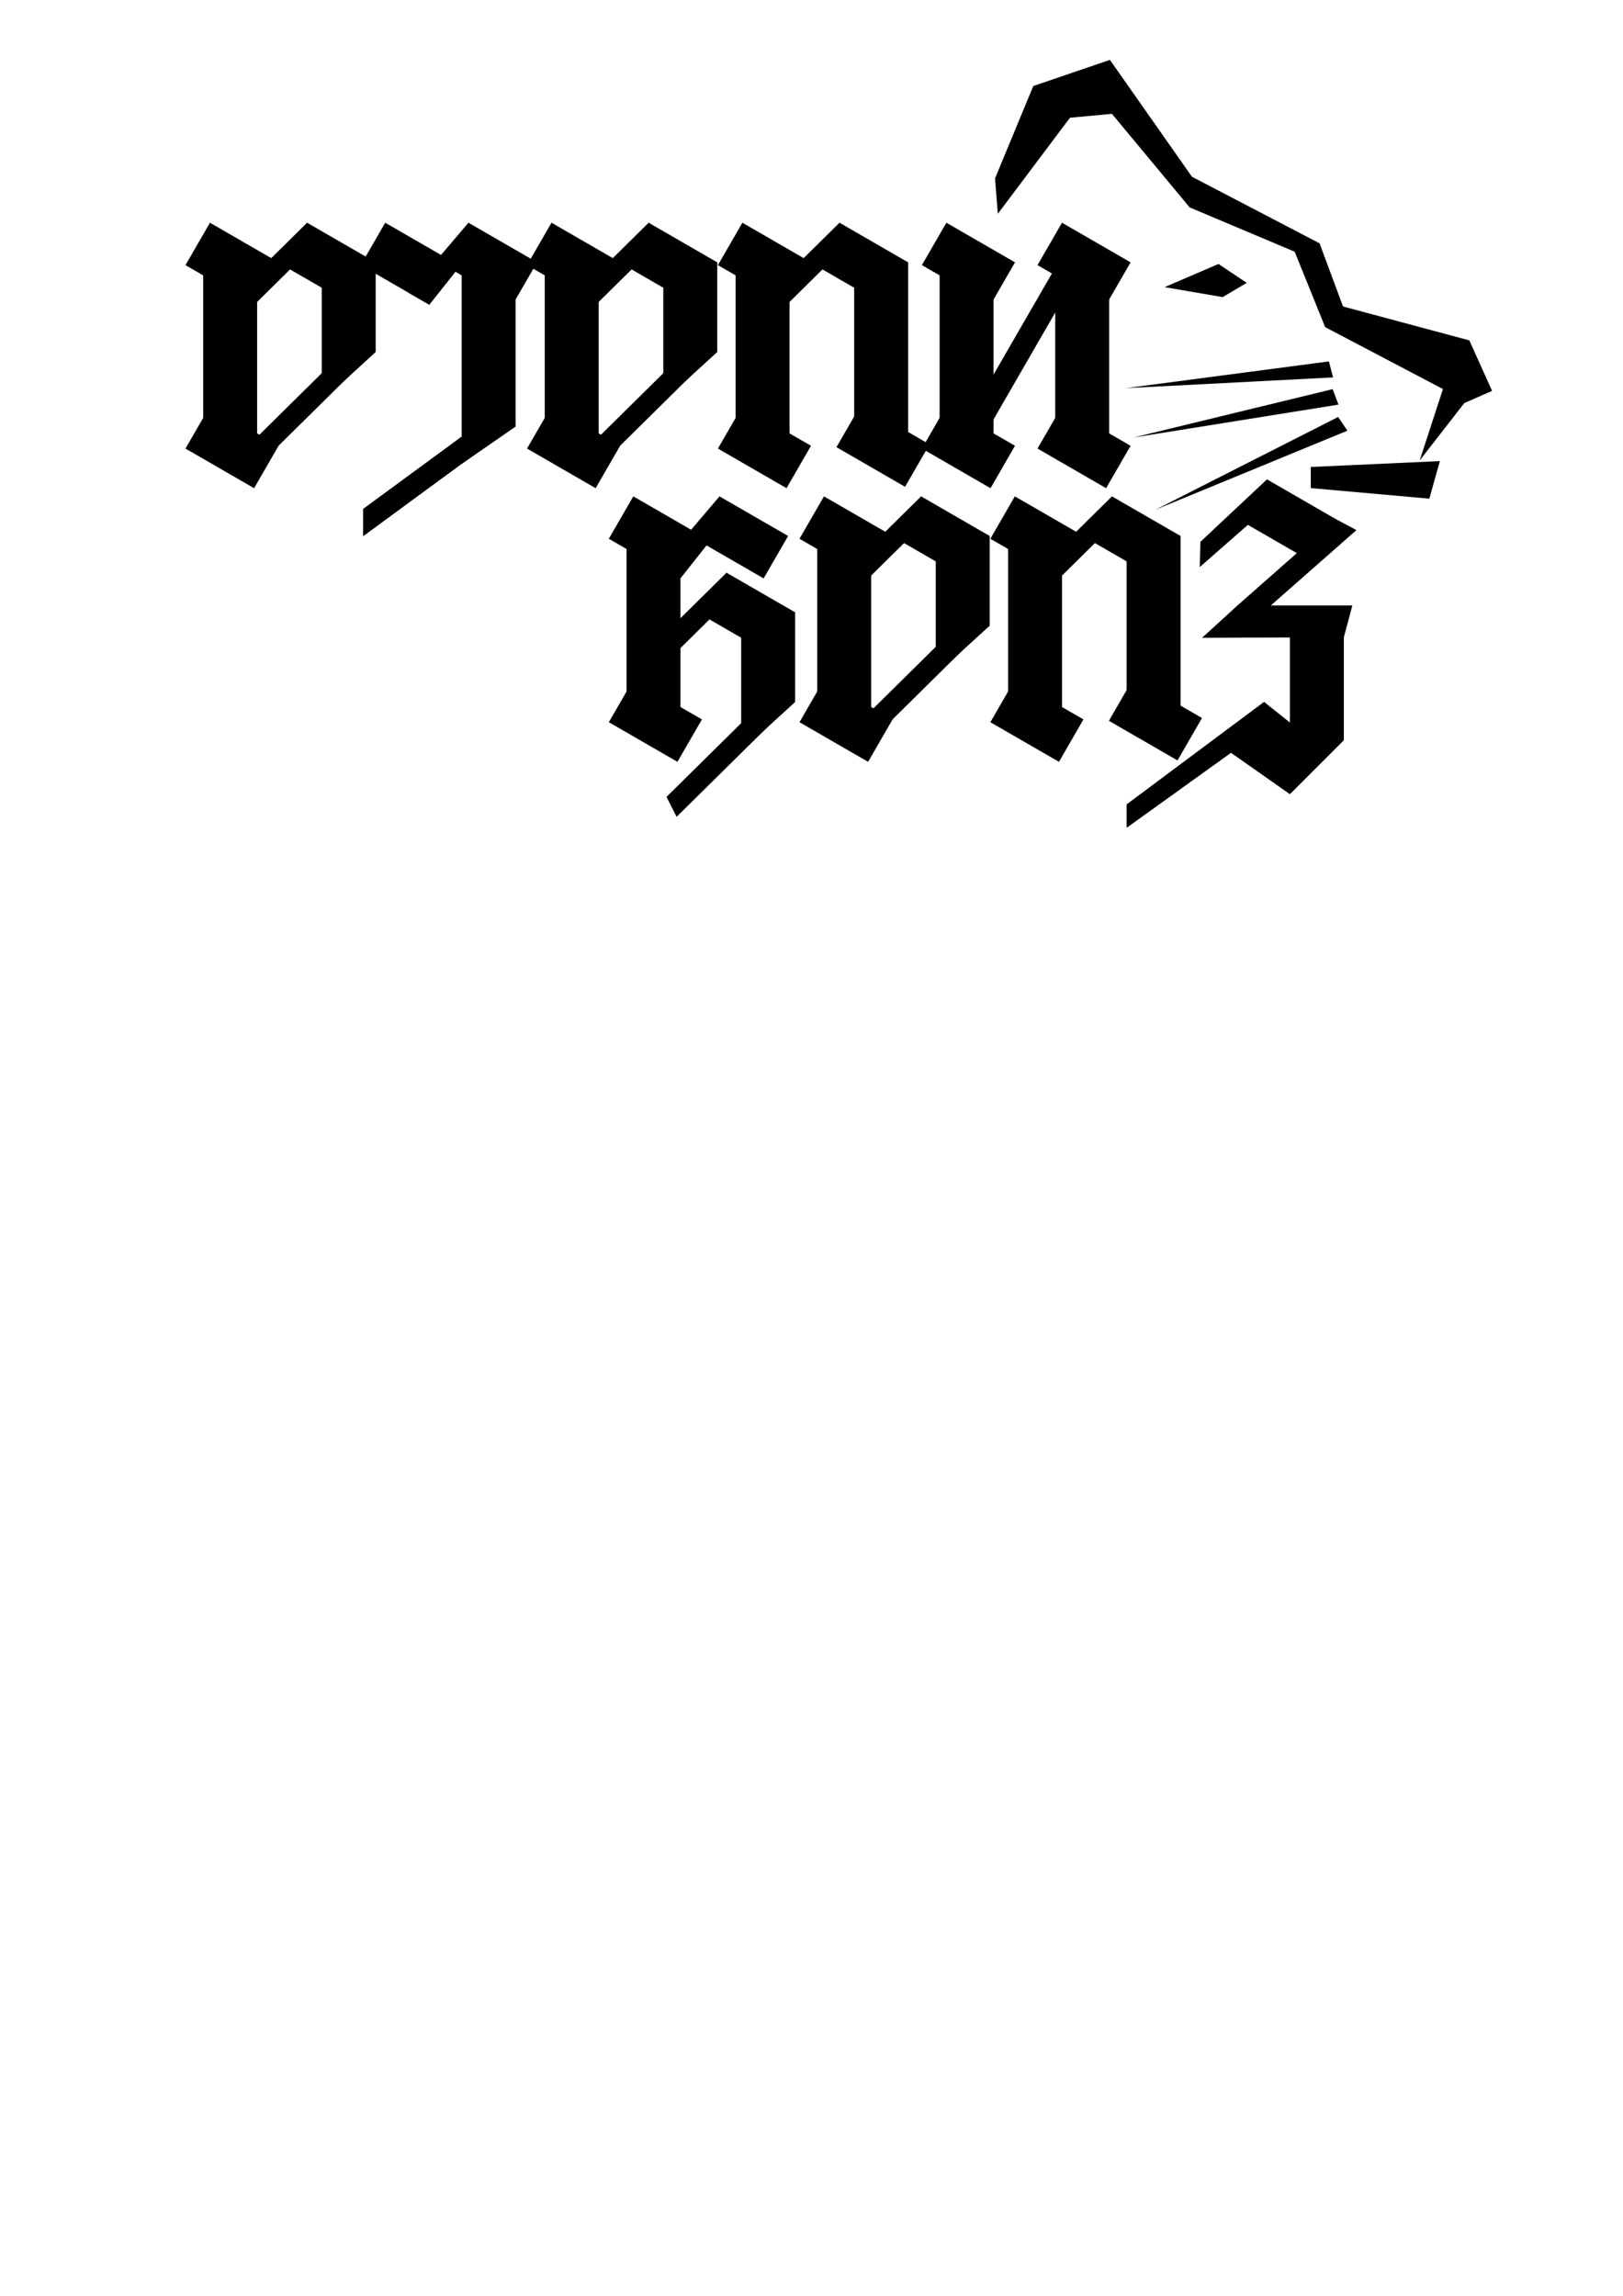 <?xml version="1.0" encoding="UTF-8" standalone="no"?>
<!-- Created with Inkscape (http://www.inkscape.org/) -->

<svg
   width="210mm"
   height="297mm"
   viewBox="0 0 210 297"
   version="1.1"
   id="svg1"
   sodipodi:docname="cucit-acil.svg"
   inkscape:version="1.3.2 (091e20e, 2023-11-25, custom)"
   xmlns:inkscape="http://www.inkscape.org/namespaces/inkscape"
   xmlns:sodipodi="http://sodipodi.sourceforge.net/DTD/sodipodi-0.dtd"
   xmlns="http://www.w3.org/2000/svg"
   xmlns:svg="http://www.w3.org/2000/svg">
  <sodipodi:namedview
     id="namedview1"
     pagecolor="#ffffff"
     bordercolor="#000000"
     borderopacity="0.25"
     inkscape:showpageshadow="2"
     inkscape:pageopacity="0.0"
     inkscape:pagecheckerboard="0"
     inkscape:deskcolor="#d1d1d1"
     inkscape:document-units="mm"
     showguides="true"
     inkscape:zoom="0.36213173"
     inkscape:cx="-336.89398"
     inkscape:cy="343.79754"
     inkscape:window-width="1920"
     inkscape:window-height="1009"
     inkscape:window-x="-8"
     inkscape:window-y="-8"
     inkscape:window-maximized="1"
     inkscape:current-layer="layer1">
    <sodipodi:guide
       position="140.928,226.458"
       orientation="0,-1"
       id="guide10"
       inkscape:locked="false" />
    <sodipodi:guide
       position="549.037,182.43"
       orientation="0,-1"
       id="guide67"
       inkscape:locked="false" />
    <sodipodi:guide
       position="558.694,192.506"
       orientation="0,-1"
       id="guide68"
       inkscape:locked="false" />
  </sodipodi:namedview>
  <defs
     id="defs1" />
  <g
     inkscape:label="Layer 1"
     inkscape:groupmode="layer"
     id="layer1">
    <rect
       style="fill:#000000;stroke-width:0.193"
       id="rect1"
       width="10.251"
       height="6.335"
       x="37.933"
       y="11.37"
       transform="rotate(30)" />
    <rect
       style="fill:#000000;stroke-width:0.193"
       id="rect2"
       width="6.979"
       height="22.603"
       x="26.292"
       y="34.119" />
    <rect
       style="fill:#000000;stroke-width:0.193"
       id="rect3"
       width="10.251"
       height="6.335"
       x="49.799"
       y="31.921"
       transform="rotate(30)" />
    <path
       id="rect4"
       style="stroke-width:0.193"
       d="m 39.733,28.813 8.877,5.125 -3.168,5.486 -8.877,-5.125 z"
       sodipodi:nodetypes="ccccc" />
    <path
       id="rect5"
       style="stroke-width:0.193"
       d="m 41.63,33.939 h 6.979 v 11.603 l -6.979,6.372 z"
       sodipodi:nodetypes="ccccc" />
    <path
       id="rect6"
       style="stroke-width:0.206"
       d="M 26.996,41.389 39.733,28.813 41.039,31.391 28.302,43.967 Z"
       sodipodi:nodetypes="ccccc" />
    <path
       id="rect7"
       style="stroke-width:0.206"
       d="m 31.97,57.815 12.737,-12.575 1.306,2.578 -12.737,12.575 z"
       sodipodi:nodetypes="ccccc" />
    <path
       id="rect8"
       style="stroke-width:0.193"
       d="m 60.612,28.813 8.877,5.125 -3.168,5.486 -8.877,-5.125 z"
       sodipodi:nodetypes="ccccc" />
    <path
       id="path8"
       style="stroke-width:0.193"
       d="m 59.737,34.119 h 6.979 v 21.062 l -6.979,4.832 z"
       sodipodi:nodetypes="ccccc" />
    <path
       id="rect9"
       style="stroke-width:0.206"
       d="m 52.889,37.887 7.723,-9.074 1.306,2.578 -6.365,8.034 z"
       sodipodi:nodetypes="ccccc" />
    <path
       id="rect10"
       style="stroke-width:0.206"
       d="M 62.813,54.219 46.983,65.836 v 3.537 L 64.119,56.797 Z" />
    <path
       id="path10"
       style="stroke-width:0.193"
       d="m 49.843,28.813 8.877,5.125 -3.168,5.486 -8.877,-5.125 z"
       sodipodi:nodetypes="ccccc" />
    <rect
       style="fill:#000000;stroke-width:0.193"
       id="rect21"
       width="10.251"
       height="6.335"
       x="97.594"
       y="-23.075"
       transform="rotate(30)" />
    <rect
       style="fill:#000000;stroke-width:0.193"
       id="rect22"
       width="6.979"
       height="22.603"
       x="95.182"
       y="34.119" />
    <rect
       style="fill:#000000;stroke-width:0.193"
       id="rect23"
       width="10.251"
       height="6.335"
       x="109.46"
       y="-2.525"
       transform="rotate(30)" />
    <path
       id="path23"
       style="stroke-width:0.193"
       d="m 108.623,28.813 8.877,5.125 -3.168,5.486 -8.877,-5.125 z"
       sodipodi:nodetypes="ccccc" />
    <path
       id="path25"
       style="stroke-width:0.206"
       d="m 95.887,41.389 12.737,-12.575 1.306,2.578 -12.737,12.575 z"
       sodipodi:nodetypes="ccccc" />
    <rect
       style="fill:#000000;stroke-width:0.193"
       id="rect26"
       width="6.979"
       height="22.603"
       x="110.521"
       y="33.939" />
    <rect
       style="fill:#000000;stroke-width:0.193"
       id="rect27"
       width="10.251"
       height="6.335"
       x="122.653"
       y="-10.35"
       transform="rotate(30)" />
    <rect
       style="fill:#000000;stroke-width:0.193"
       id="rect28"
       width="10.251"
       height="6.335"
       x="76.206"
       y="-10.727"
       transform="rotate(30)" />
    <rect
       style="fill:#000000;stroke-width:0.193"
       id="rect29"
       width="6.979"
       height="22.603"
       x="70.486"
       y="34.119" />
    <rect
       style="fill:#000000;stroke-width:0.193"
       id="rect30"
       width="10.251"
       height="6.335"
       x="88.071"
       y="9.824"
       transform="rotate(30)" />
    <path
       id="path30"
       style="stroke-width:0.193"
       d="m 83.926,28.813 8.877,5.125 -3.168,5.486 -8.877,-5.125 z"
       sodipodi:nodetypes="ccccc" />
    <path
       id="path31"
       style="stroke-width:0.193"
       d="m 85.824,33.939 h 6.979 v 11.603 l -6.979,6.372 z"
       sodipodi:nodetypes="ccccc" />
    <path
       id="path32"
       style="stroke-width:0.206"
       d="m 71.19,41.389 12.737,-12.575 1.306,2.578 -12.737,12.575 z"
       sodipodi:nodetypes="ccccc" />
    <path
       id="path33"
       style="stroke-width:0.206"
       d="m 76.163,57.815 12.737,-12.575 1.306,2.578 -12.737,12.575 z"
       sodipodi:nodetypes="ccccc" />
    <rect
       style="fill:#000000;stroke-width:0.193"
       id="rect33"
       width="10.251"
       height="6.335"
       x="120.454"
       y="-36.273"
       transform="rotate(30)" />
    <rect
       style="fill:#000000;stroke-width:0.193"
       id="rect34"
       width="6.979"
       height="22.603"
       x="121.578"
       y="34.119" />
    <rect
       style="fill:#000000;stroke-width:0.193"
       id="rect35"
       width="10.251"
       height="6.335"
       x="132.319"
       y="-15.722"
       transform="rotate(30)" />
    <rect
       style="fill:#000000;stroke-width:0.193"
       id="rect36"
       width="10.251"
       height="6.335"
       x="133.407"
       y="-43.752"
       transform="rotate(30)" />
    <rect
       style="fill:#000000;stroke-width:0.193"
       id="rect37"
       width="6.979"
       height="22.603"
       x="136.536"
       y="34.119" />
    <rect
       style="fill:#000000;stroke-width:0.193"
       id="rect38"
       width="10.251"
       height="6.335"
       x="145.272"
       y="-23.201"
       transform="rotate(30)" />
    <rect
       style="fill:#000000;stroke-width:0.193"
       id="rect39"
       width="2.899"
       height="25.233"
       x="135.561"
       y="-37.568"
       transform="rotate(30)" />
    <rect
       style="fill:#000000;stroke-width:0.193"
       id="rect40"
       width="10.251"
       height="6.335"
       x="103.071"
       y="14.638"
       transform="rotate(30)" />
    <rect
       style="fill:#000000;stroke-width:0.193"
       id="rect41"
       width="6.979"
       height="22.603"
       x="81.069"
       y="69.518" />
    <rect
       style="fill:#000000;stroke-width:0.193"
       id="rect42"
       width="10.251"
       height="6.335"
       x="114.937"
       y="35.189"
       transform="rotate(30)" />
    <path
       id="path42"
       style="stroke-width:0.193"
       d="m 94.003,74.089 8.877,5.125 -3.168,5.486 -8.877,-5.125 z"
       sodipodi:nodetypes="ccccc" />
    <path
       id="path43"
       style="stroke-width:0.193"
       d="m 95.901,79.215 h 6.979 v 11.603 l -6.979,6.372 z"
       sodipodi:nodetypes="ccccc" />
    <path
       id="path44"
       style="stroke-width:0.206"
       d="m 81.267,86.665 12.737,-12.575 1.306,2.578 -12.737,12.575 z"
       sodipodi:nodetypes="ccccc" />
    <path
       id="path45"
       style="stroke-width:0.206"
       d="m 86.24,103.091 12.737,-12.575 1.306,2.578 -12.737,12.575 z"
       sodipodi:nodetypes="ccccc" />
    <path
       id="path46"
       style="stroke-width:0.206"
       d="m 85.373,73.287 7.723,-9.074 1.306,2.578 -6.365,8.034 z"
       sodipodi:nodetypes="ccccc" />
    <path
       id="path47"
       style="stroke-width:0.193"
       d="M 93.096,64.213 101.973,69.338 98.805,74.824 89.928,69.699 Z"
       sodipodi:nodetypes="ccccc" />
    <rect
       style="fill:#000000;stroke-width:0.193"
       id="rect47"
       width="10.251"
       height="6.335"
       x="145.824"
       y="-10.045"
       transform="rotate(30)" />
    <rect
       style="fill:#000000;stroke-width:0.193"
       id="rect48"
       width="6.979"
       height="22.603"
       x="130.435"
       y="69.518" />
    <rect
       style="fill:#000000;stroke-width:0.193"
       id="rect49"
       width="10.251"
       height="6.335"
       x="157.689"
       y="10.506"
       transform="rotate(30)" />
    <path
       id="path49"
       style="stroke-width:0.193"
       d="m 143.876,64.213 8.877,5.125 -3.168,5.486 -8.877,-5.125 z"
       sodipodi:nodetypes="ccccc" />
    <path
       id="path50"
       style="stroke-width:0.206"
       d="m 131.14,76.788 12.737,-12.575 1.306,2.578 -12.737,12.575 z"
       sodipodi:nodetypes="ccccc" />
    <rect
       style="fill:#000000;stroke-width:0.193"
       id="rect50"
       width="6.979"
       height="22.603"
       x="145.774"
       y="69.338" />
    <rect
       style="fill:#000000;stroke-width:0.193"
       id="rect51"
       width="10.251"
       height="6.335"
       x="170.883"
       y="2.68"
       transform="rotate(30)" />
    <rect
       style="fill:#000000;stroke-width:0.193"
       id="rect52"
       width="10.251"
       height="6.335"
       x="124.436"
       y="2.303"
       transform="rotate(30)" />
    <rect
       style="fill:#000000;stroke-width:0.193"
       id="rect53"
       width="6.979"
       height="22.603"
       x="105.739"
       y="69.518" />
    <rect
       style="fill:#000000;stroke-width:0.193"
       id="rect54"
       width="10.251"
       height="6.335"
       x="136.301"
       y="22.854"
       transform="rotate(30)" />
    <path
       id="path54"
       style="stroke-width:0.193"
       d="m 119.179,64.213 8.877,5.125 -3.168,5.486 -8.877,-5.125 z"
       sodipodi:nodetypes="ccccc" />
    <path
       id="path55"
       style="stroke-width:0.193"
       d="m 121.077,69.338 h 6.979 v 11.603 l -6.979,6.372 z"
       sodipodi:nodetypes="ccccc" />
    <path
       id="path56"
       style="stroke-width:0.206"
       d="m 106.443,76.788 12.737,-12.575 1.306,2.578 -12.737,12.575 z"
       sodipodi:nodetypes="ccccc" />
    <path
       id="path57"
       style="stroke-width:0.206"
       d="m 111.416,93.214 12.737,-12.575 1.306,2.578 -12.737,12.575 z"
       sodipodi:nodetypes="ccccc" />
    <path
       id="path62"
       style="stroke-width:0.193"
       d="m 163.935,62.013 -8.617,8.083 -0.08,3.261 6.226,-5.456 6.333,3.656 -7.68,6.768 -4.584,4.189 11.368,-0.047 v 11.004 l -3.345,-2.67 -17.782,13.259 v 3.034 l 13.506,-9.704 7.621,5.35 6.98,-6.98 V 82.438 l 1.1,-4.113 h -10.548 l 11.079,-9.748 -2.699,-1.439 z" />
    <path
       style="fill:#000000;stroke-width:0.188"
       d="m 129.107,27.662 9.337,-12.433 5.429,-0.501 10.055,12.104 13.589,5.73 3.946,9.759 15.242,8.007 -3.014,9.241 5.778,-7.428 3.592,-1.572 -2.944,-6.536 -16.344,-4.384 -3.033,-8.17 -16.515,-8.614 -10.613,-15.117 -9.913,3.379 -4.952,11.947 z"
       id="path93"
       sodipodi:nodetypes="cccccccccccccccccc" />
    <path
       style="fill:#000000;stroke-width:0.193"
       d="m 157.663,34.149 -6.979,2.997 7.516,1.289 3.114,-1.845 z"
       id="path94" />
    <path
       style="fill:#000000;stroke-width:0.137"
       d="m 145.678,50.212 26.271,-3.457 0.537,2.069 z"
       id="path95" />
    <path
       style="fill:#000000;stroke-width:0.137"
       d="m 146.68,56.595 25.749,-6.252 0.756,2 z"
       id="path96" />
    <path
       style="fill:#000000;stroke-width:0.137"
       d="m 149.516,65.934 23.629,-11.992 1.194,1.773 z"
       id="path97" />
    <path
       style="fill:#000000;stroke-width:0.193"
       d="m 169.603,60.41 16.704,-0.759 -1.367,4.859 -2.807,-0.25 -12.53,-1.117 z"
       id="path98"
       sodipodi:nodetypes="cccccc" />
  </g>
</svg>
